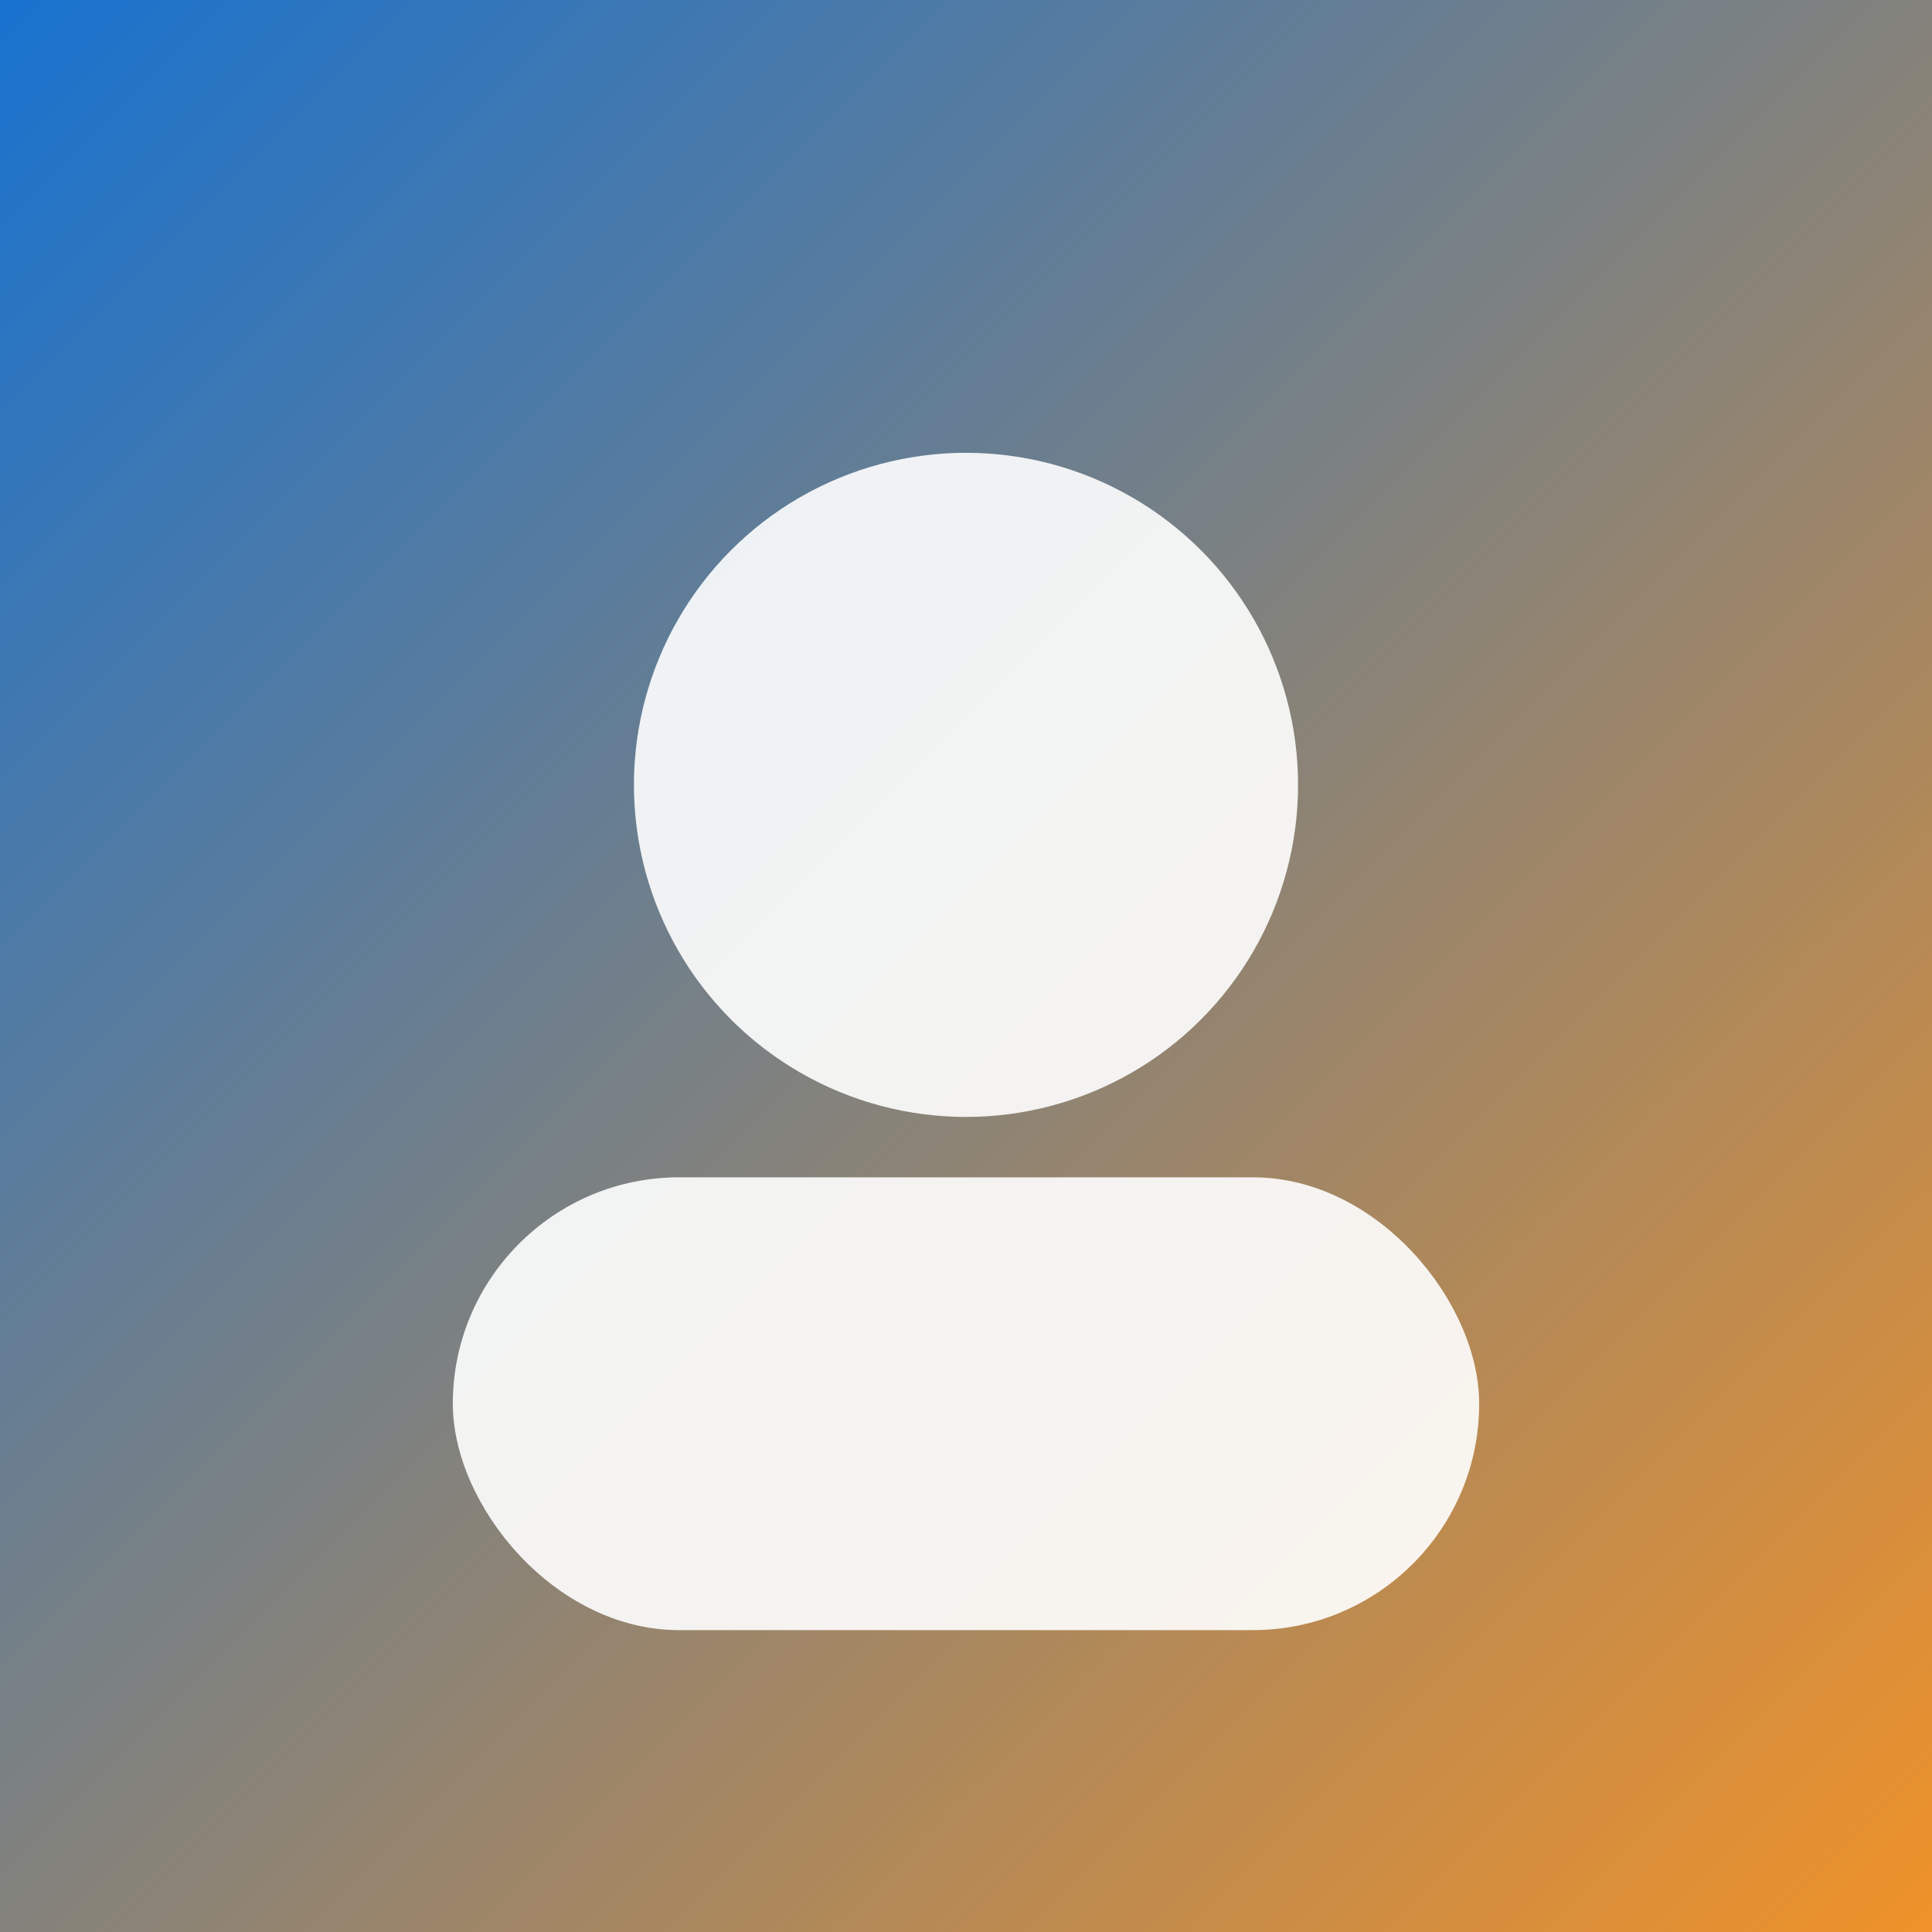 <svg xmlns="http://www.w3.org/2000/svg" viewBox="0 0 128 128">
  <rect x="0" y="0" width="128" height="128" fill="#333333" stroke="none"/>
  <defs>
    <linearGradient id="g" x1="0" x2="1" y1="0" y2="1">
      <stop offset="0" stop-color="#1772d0"/>
      <stop offset="1" stop-color="#f09228"/>
    </linearGradient>
  </defs>
  <rect width="128" height="128" fill="url(#g)"/>
  <circle cx="64" cy="52" r="22" fill="#fff" opacity="0.9"/>
  <rect x="30" y="78" width="68" height="30" rx="15" fill="#fff" opacity="0.9"/>
</svg>
